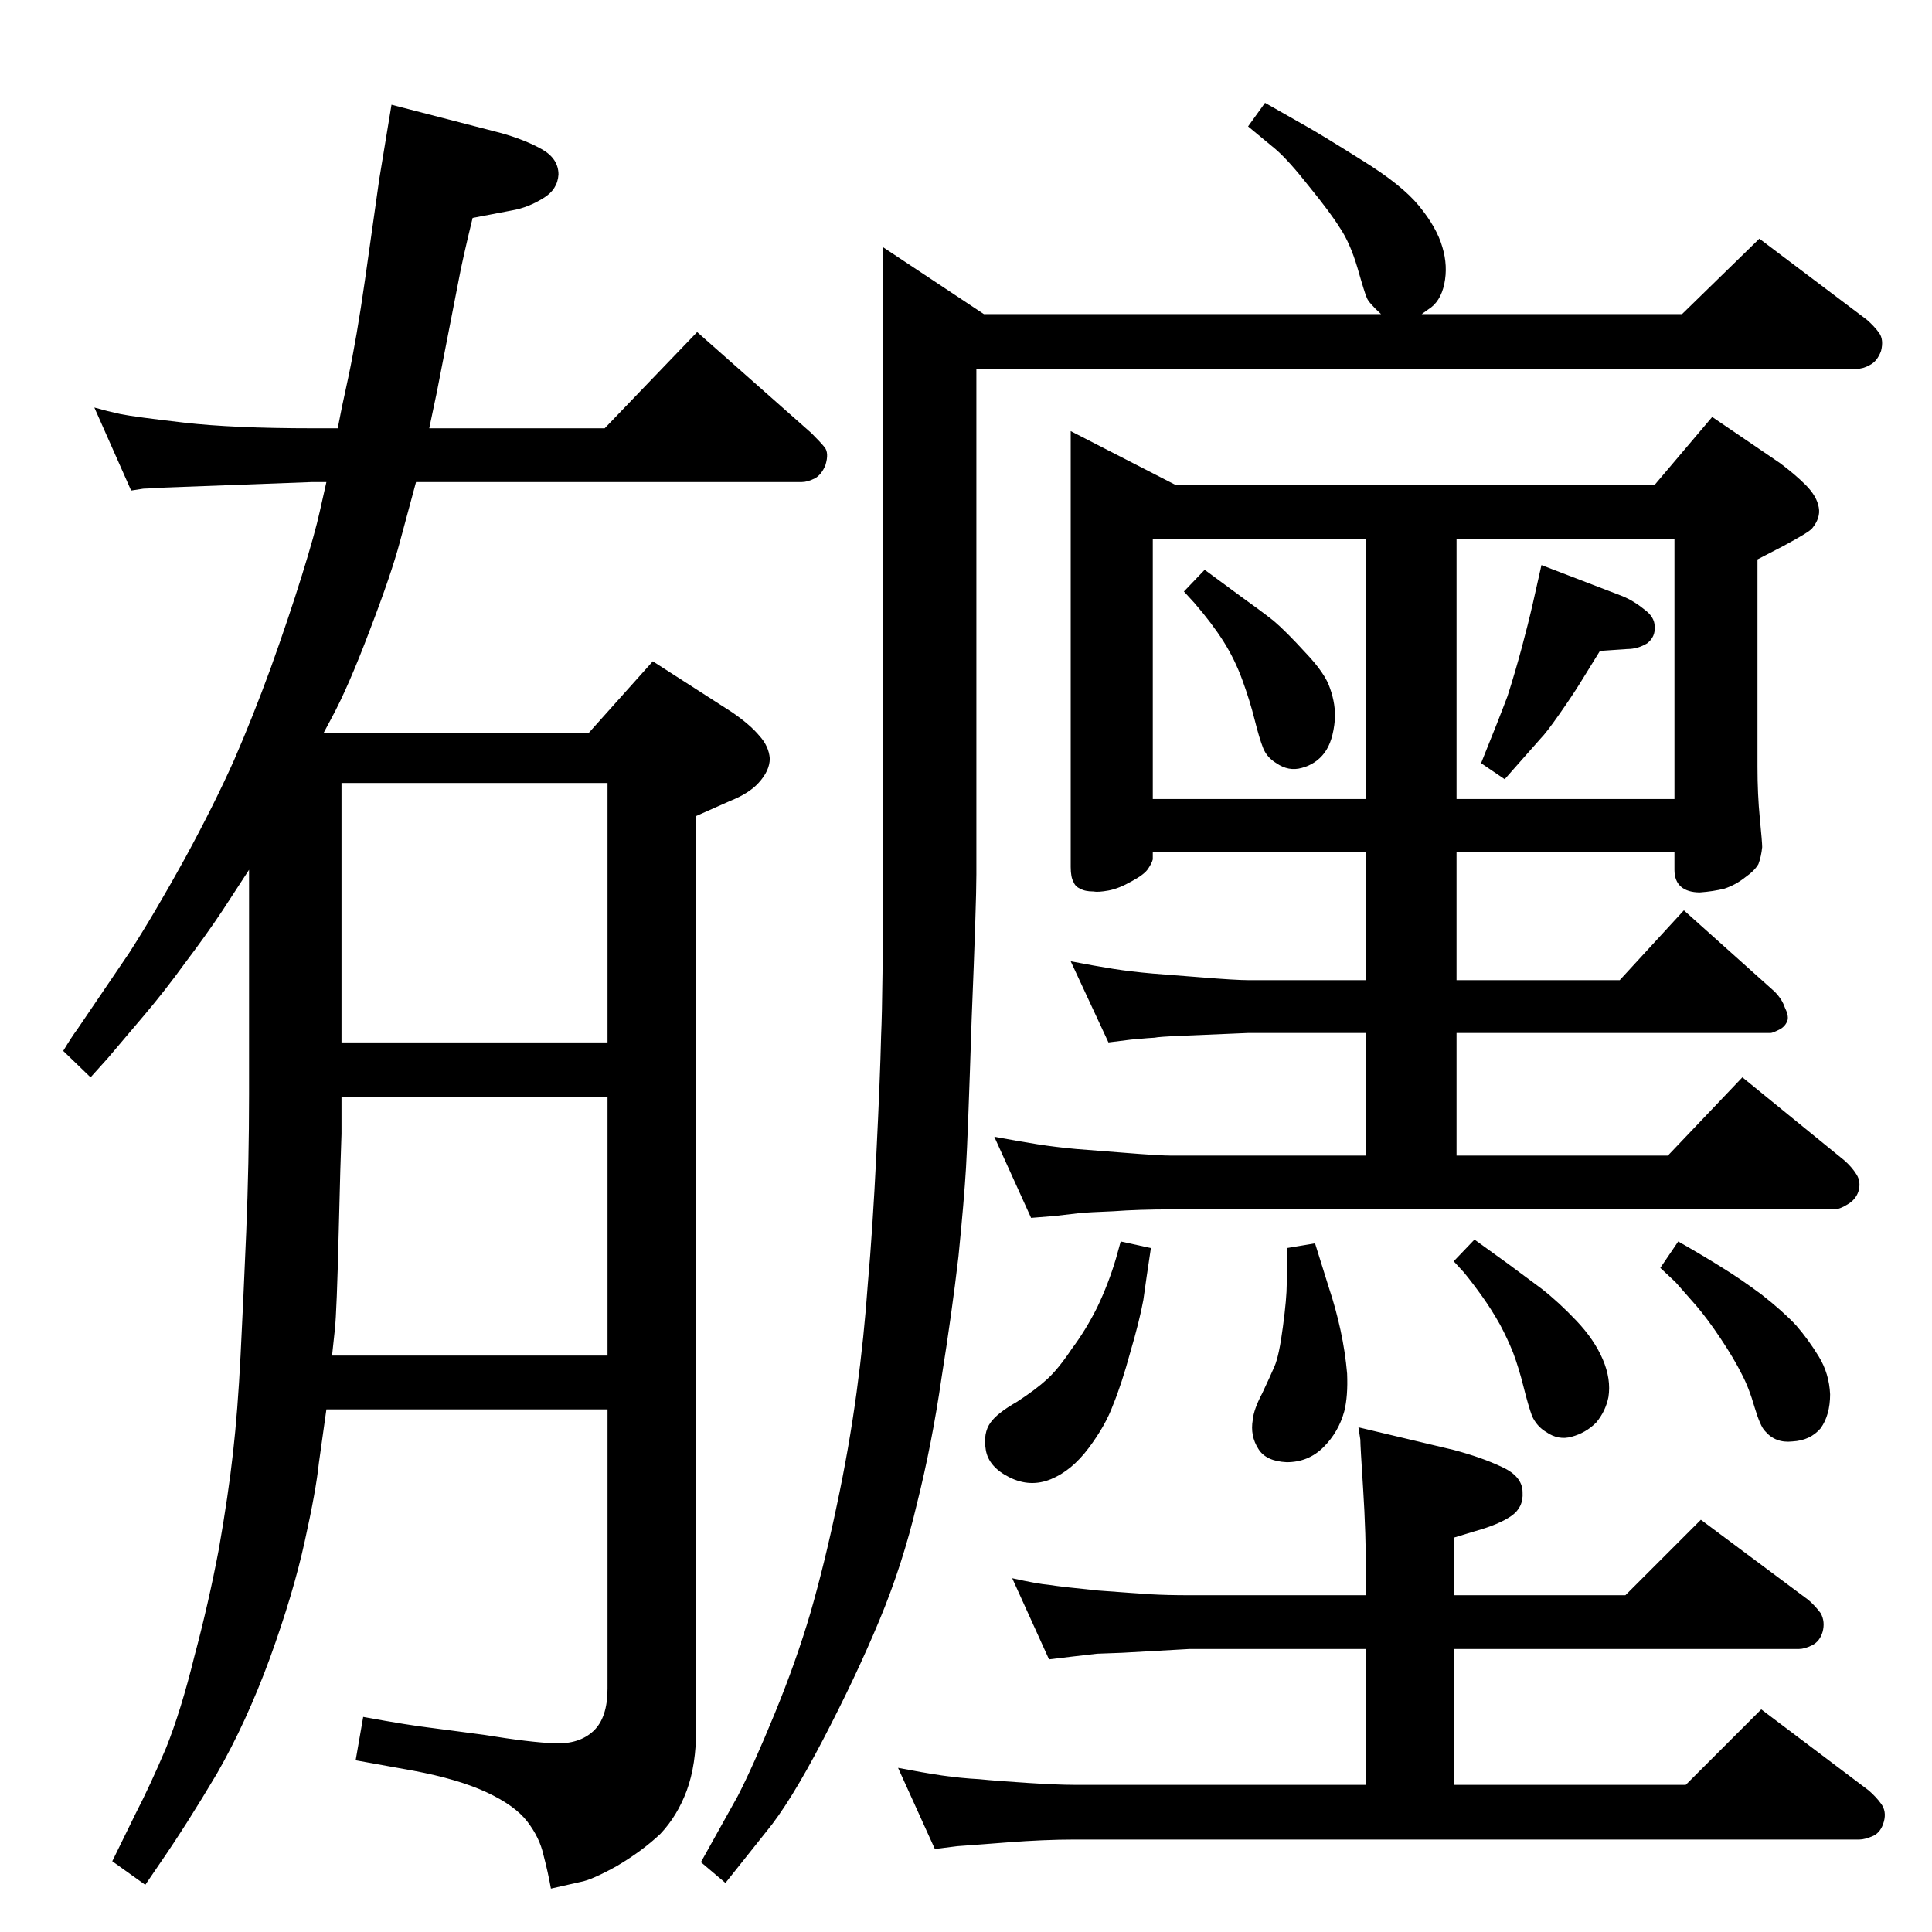 <?xml version="1.0" standalone="no"?>
<!DOCTYPE svg PUBLIC "-//W3C//DTD SVG 1.1//EN" "http://www.w3.org/Graphics/SVG/1.1/DTD/svg11.dtd" >
<svg xmlns="http://www.w3.org/2000/svg" xmlns:xlink="http://www.w3.org/1999/xlink" version="1.1" viewBox="0 0 2048 2048">
  <g transform="matrix(1 0 0 -1 0 2048)">
   <path fill="currentColor"
d="M1507 1715h276l82 80l114 -86q8 -7 13 -14t2 -19q-4 -11 -12 -15q-7 -4 -14 -4h-933v-536q0 -30 -5 -153q-4 -124 -6 -158t-8 -94q-7 -60 -18 -129q-10 -69 -26 -133q-15 -64 -40 -124t-60 -127t-60 -97l-43 -54l-26 22l39 70q16 31 39 87t38 107q15 52 28 114
q13 61 21 120t12 116q5 56 9 137t5 125q2 44 2 178v658l107 -71h421q-13 12 -15 17q-2 4 -10 32q-8 27 -19 43q-10 16 -32 43q-22 28 -36 40l-29 24l18 25l44 -25q16 -9 59 -36q42 -26 60 -48q19 -23 25 -44q6 -20 2 -39t-17 -27zM346 1537h-15l-161 -6q-15 -1 -18 -1
l-13 -2l-39 88q14 -4 28 -7q15 -3 67 -9t136 -6h27q5 26 8 39l3 14q9 42 18 105l15 106l13 79l116 -30q25 -7 43 -17t18 -27q-1 -16 -16 -25q-16 -10 -33 -13l-42 -8q-11 -45 -15 -67l-23 -118l-8 -38h186l98 102l121 -107q10 -10 14 -15q5 -6 1 -19q-4 -10 -11 -14
q-8 -4 -14 -4h-409l-17 -63q-9 -34 -32 -94q-23 -61 -41 -94l-8 -15h281l68 76l84 -54q19 -13 29 -25q10 -11 11 -24q0 -13 -12 -26q-10 -11 -30 -19l-36 -16v-967q0 -39 -10 -66t-28 -46q-19 -18 -46 -34q-27 -15 -39 -17l-31 -7q-3 17 -8 36q-4 18 -17 35t-43 31t-78 23
l-61 11l8 46q49 -9 75 -12l53 -7q49 -8 75 -9t41 13t15 45v296h-298q-4 -28 -8 -57q-3 -29 -15 -83q-12 -55 -37 -124q-25 -68 -56 -122q-32 -54 -61 -96l-15 -22l-35 25l25 51q15 29 32 69q16 40 30 97q15 56 26 114q10 57 15 102q5 44 8 103t6 131q3 73 3 146v238l-28 -43
q-18 -27 -40 -56q-21 -29 -43 -55l-39 -46l-18 -20l-29 28q9 15 15 23l55 81q27 42 59 100q31 57 52 104q20 46 39 98q19 53 33 98t19 68zM362 885v-39q-1 -24 -3 -106t-4 -101l-3 -28h292v274h-282zM362 943h282v275h-282v-275zM1188 732l32 -7q-5 -33 -8 -55
q-4 -22 -14 -56q-9 -33 -18 -55q-8 -22 -26 -46t-40 -33t-44 2t-25 29t5 29q7 10 28 22q20 13 32 24t26 32q15 20 27 44q12 25 20 52zM1394 730l15 -48q7 -21 12 -44t7 -46q1 -24 -3 -40q-6 -22 -22 -38t-39 -16q-22 1 -30 14q-9 14 -6 31q1 11 10 28q8 17 13 28.5t9 42.5
q4 30 4 45v38zM1563 734l36 -26l35 -26q18 -14 37 -34t28 -41t6 -40q-3 -15 -13 -27q-11 -11 -26 -15q-14 -4 -27 5q-10 6 -15 17q-4 11 -9 31t-11 36q-6 15 -14 30q-9 16 -19 30t-19 25l-11 12zM1779 732q28 -16 47 -28q18 -11 41 -28q23 -18 37 -33q13 -15 24 -33t12 -40
q0 -22 -10 -36q-11 -13 -30 -14q-18 -2 -29 11q-5 5 -11 25q-6 21 -14 36q-8 16 -22 37t-26 35l-22 25l-16 15zM1634 1449l86 -33q12 -5 23 -14q11 -8 11 -18q1 -11 -8 -18q-10 -6 -21 -6l-29 -2l-21 -34q-8 -13 -22 -33t-20 -26l-38 -43l-25 17q19 47 28 71q8 25 15 51
t12 48zM1277 1444l38 -28q21 -15 35 -26q13 -11 34 -34q21 -22 26 -38q6 -17 5 -33q-2 -23 -11 -35t-24 -16q-14 -4 -27 5q-10 6 -14 16t-9 30t-13 42t-20 41t-31 41l-11 12zM1093 757l-39 86q27 -5 46 -8t41 -5l51 -4q37 -3 50 -3h206v130h-125l-71 -3q-24 -1 -28 -2
q-3 0 -25 -2l-24 -3l-40 86q26 -5 45 -8t42 -5l51 -4q37 -3 50 -3h125v136h-226v-8q-1 -4 -5 -10t-17 -13q-14 -8 -25 -10t-16 -1q-9 0 -14 3q-5 2 -7 7q-3 5 -3 16v462l111 -57h508l61 72l72 -49q16 -12 27 -23q12 -12 14 -24q2 -11 -7 -22q-3 -4 -31 -19l-27 -14v-220
q0 -29 2.5 -54.5t2.5 -30.5q-1 -10 -4 -18q-4 -7 -14 -14q-10 -8 -22 -12q-12 -3 -26 -4q-13 0 -20 6t-7 18v19h-231v-136h173l68 74l96 -86q8 -8 11 -17q4 -8 3 -13q-2 -7 -9 -10.5t-9 -3.5h-333v-130h224l79 83l108 -88q8 -7 13 -15t2 -18q-3 -9 -12 -14q-8 -5 -14 -5
h-702q-35 0 -62 -2q-26 -1 -36 -2l-26 -3zM1222 1477v-276h226v276h-226zM1775 1201v276h-231v-276h231zM1448 156v144h-187l-71 -4l-27 -1l-26 -3l-25 -3l-39 86q27 -6 39 -7q12 -2 52 -6q40 -3 56 -4q17 -1 41 -1h187v18q0 48 -3 94.5t-3 52.5l-2 13l101 -24q30 -8 51 -18
q22 -10 22 -27q1 -16 -12 -25t-38 -16l-23 -7v-61h182l80 80l114 -85q7 -6 13 -14q5 -9 2 -20q-3 -10 -11 -14t-14 -4h-366v-144h246l80 80l114 -86q8 -7 13 -14q6 -8 3 -19t-11 -15q-9 -4 -15 -4h-832q-32 0 -71 -3l-26 -2q-26 -2 -27 -2l-24 -3l-39 86q26 -5 46 -8
q21 -3 40 -4q20 -2 52 -4q31 -2 49 -2h309z" />
  </g>

</svg>

